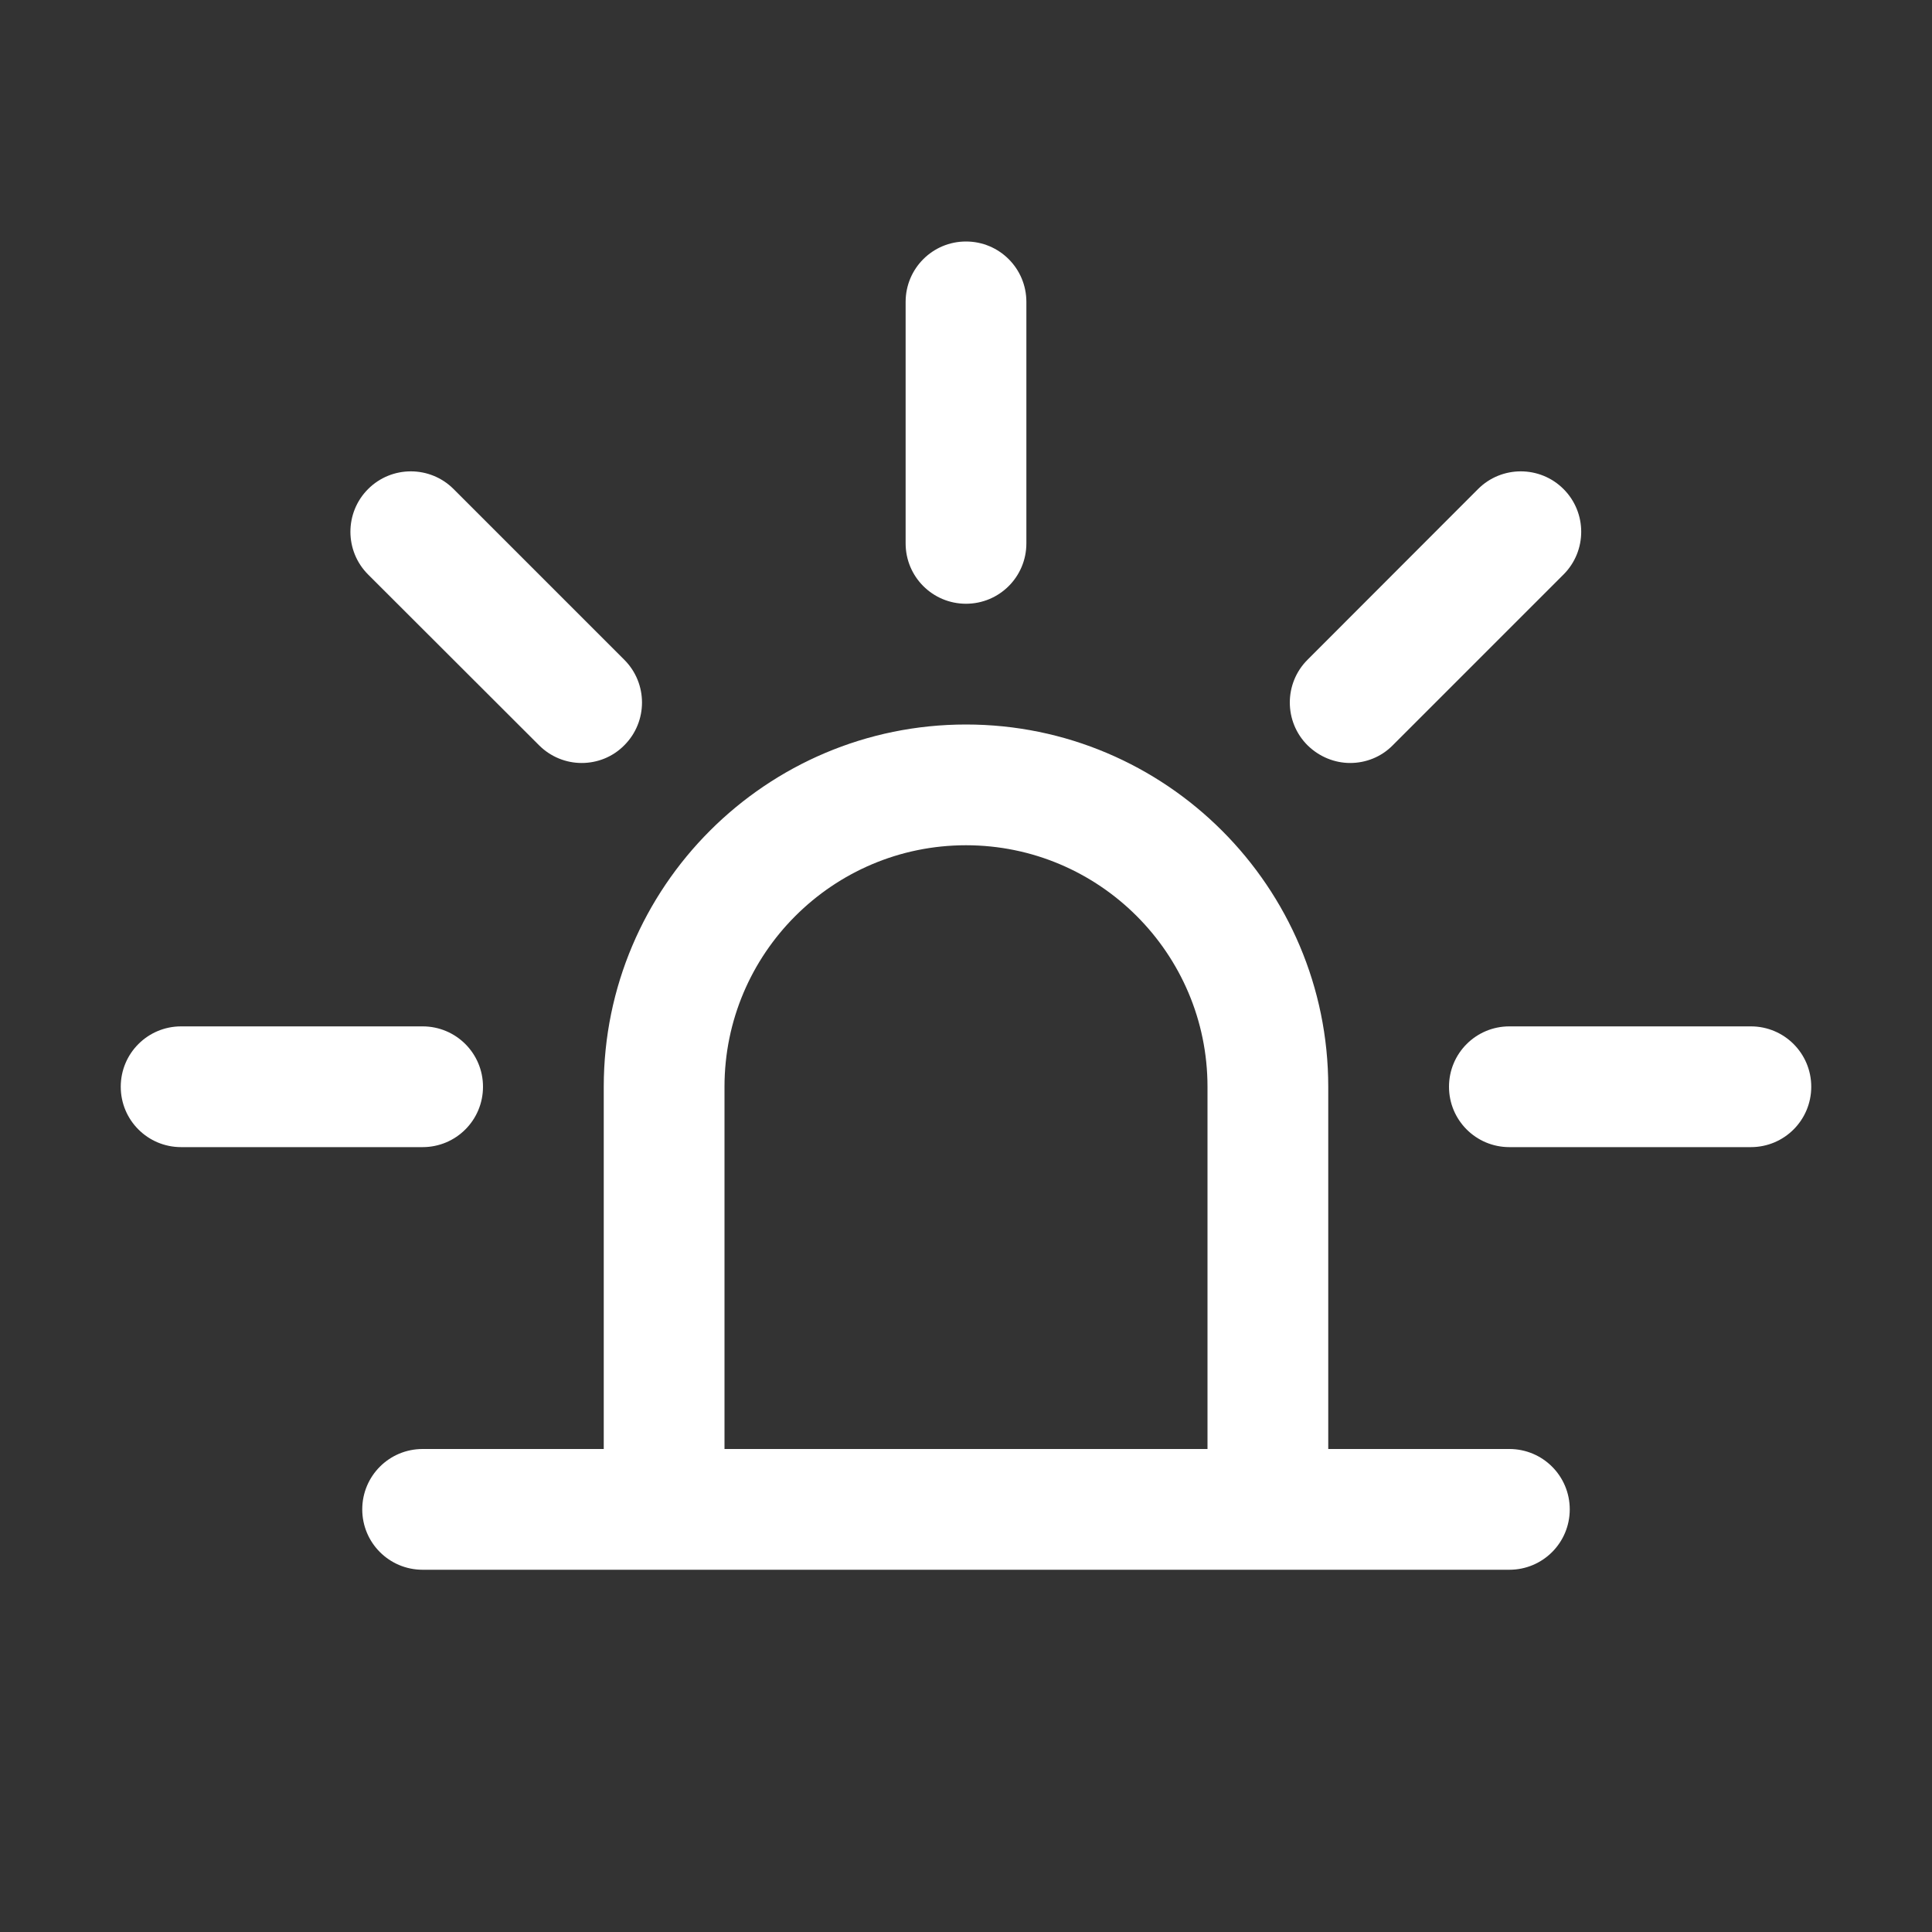 <?xml version="1.0" standalone="no"?><!DOCTYPE svg PUBLIC "-//W3C//DTD SVG 1.1//EN" "http://www.w3.org/Graphics/SVG/1.1/DTD/svg11.dtd"><svg t="1543478506775" class="icon" style="" viewBox="0 0 1024 1024" version="1.1" xmlns="http://www.w3.org/2000/svg" p-id="1762" xmlns:xlink="http://www.w3.org/1999/xlink" width="200" height="200"><rect x="0" y="0" width="1024" height="1024" fill="#333333" stroke="none"/><defs><style type="text/css"></style></defs><path d="M800 768h-96V576c0-105.9-86.1-192-192-192s-192 86.1-192 192v192h-96c-17.7 0-32 14.3-32 32s14.3 32 32 32h576c17.7 0 32-14.3 32-32s-14.3-32-32-32z m-416 0V576c0-70.6 57.4-128 128-128s128 57.4 128 128v192H384zM512 320c17.7 0 32-14.3 32-32V160c0-17.7-14.3-32-32-32s-32 14.3-32 32v128c0 17.7 14.3 32 32 32zM715.6 404.4c8.2 0 16.4-3.1 22.6-9.4l90.5-90.5c12.5-12.5 12.5-32.8 0-45.3s-32.8-12.5-45.3 0L693 349.7c-12.5 12.5-12.5 32.8 0 45.3 6.3 6.2 14.5 9.4 22.6 9.4zM928 544H800c-17.7 0-32 14.3-32 32s14.3 32 32 32h128c17.7 0 32-14.3 32-32s-14.3-32-32-32zM256 576c0-17.7-14.3-32-32-32H96c-17.7 0-32 14.3-32 32s14.3 32 32 32h128c17.7 0 32-14.3 32-32zM285.7 395c6.2 6.2 14.4 9.4 22.6 9.4s16.4-3.1 22.6-9.4c12.5-12.5 12.5-32.8 0-45.3l-90.5-90.5c-12.5-12.5-32.8-12.5-45.3 0s-12.5 32.8 0 45.3l90.6 90.5z" p-id="1763" fill="#ffffff"></path></svg>